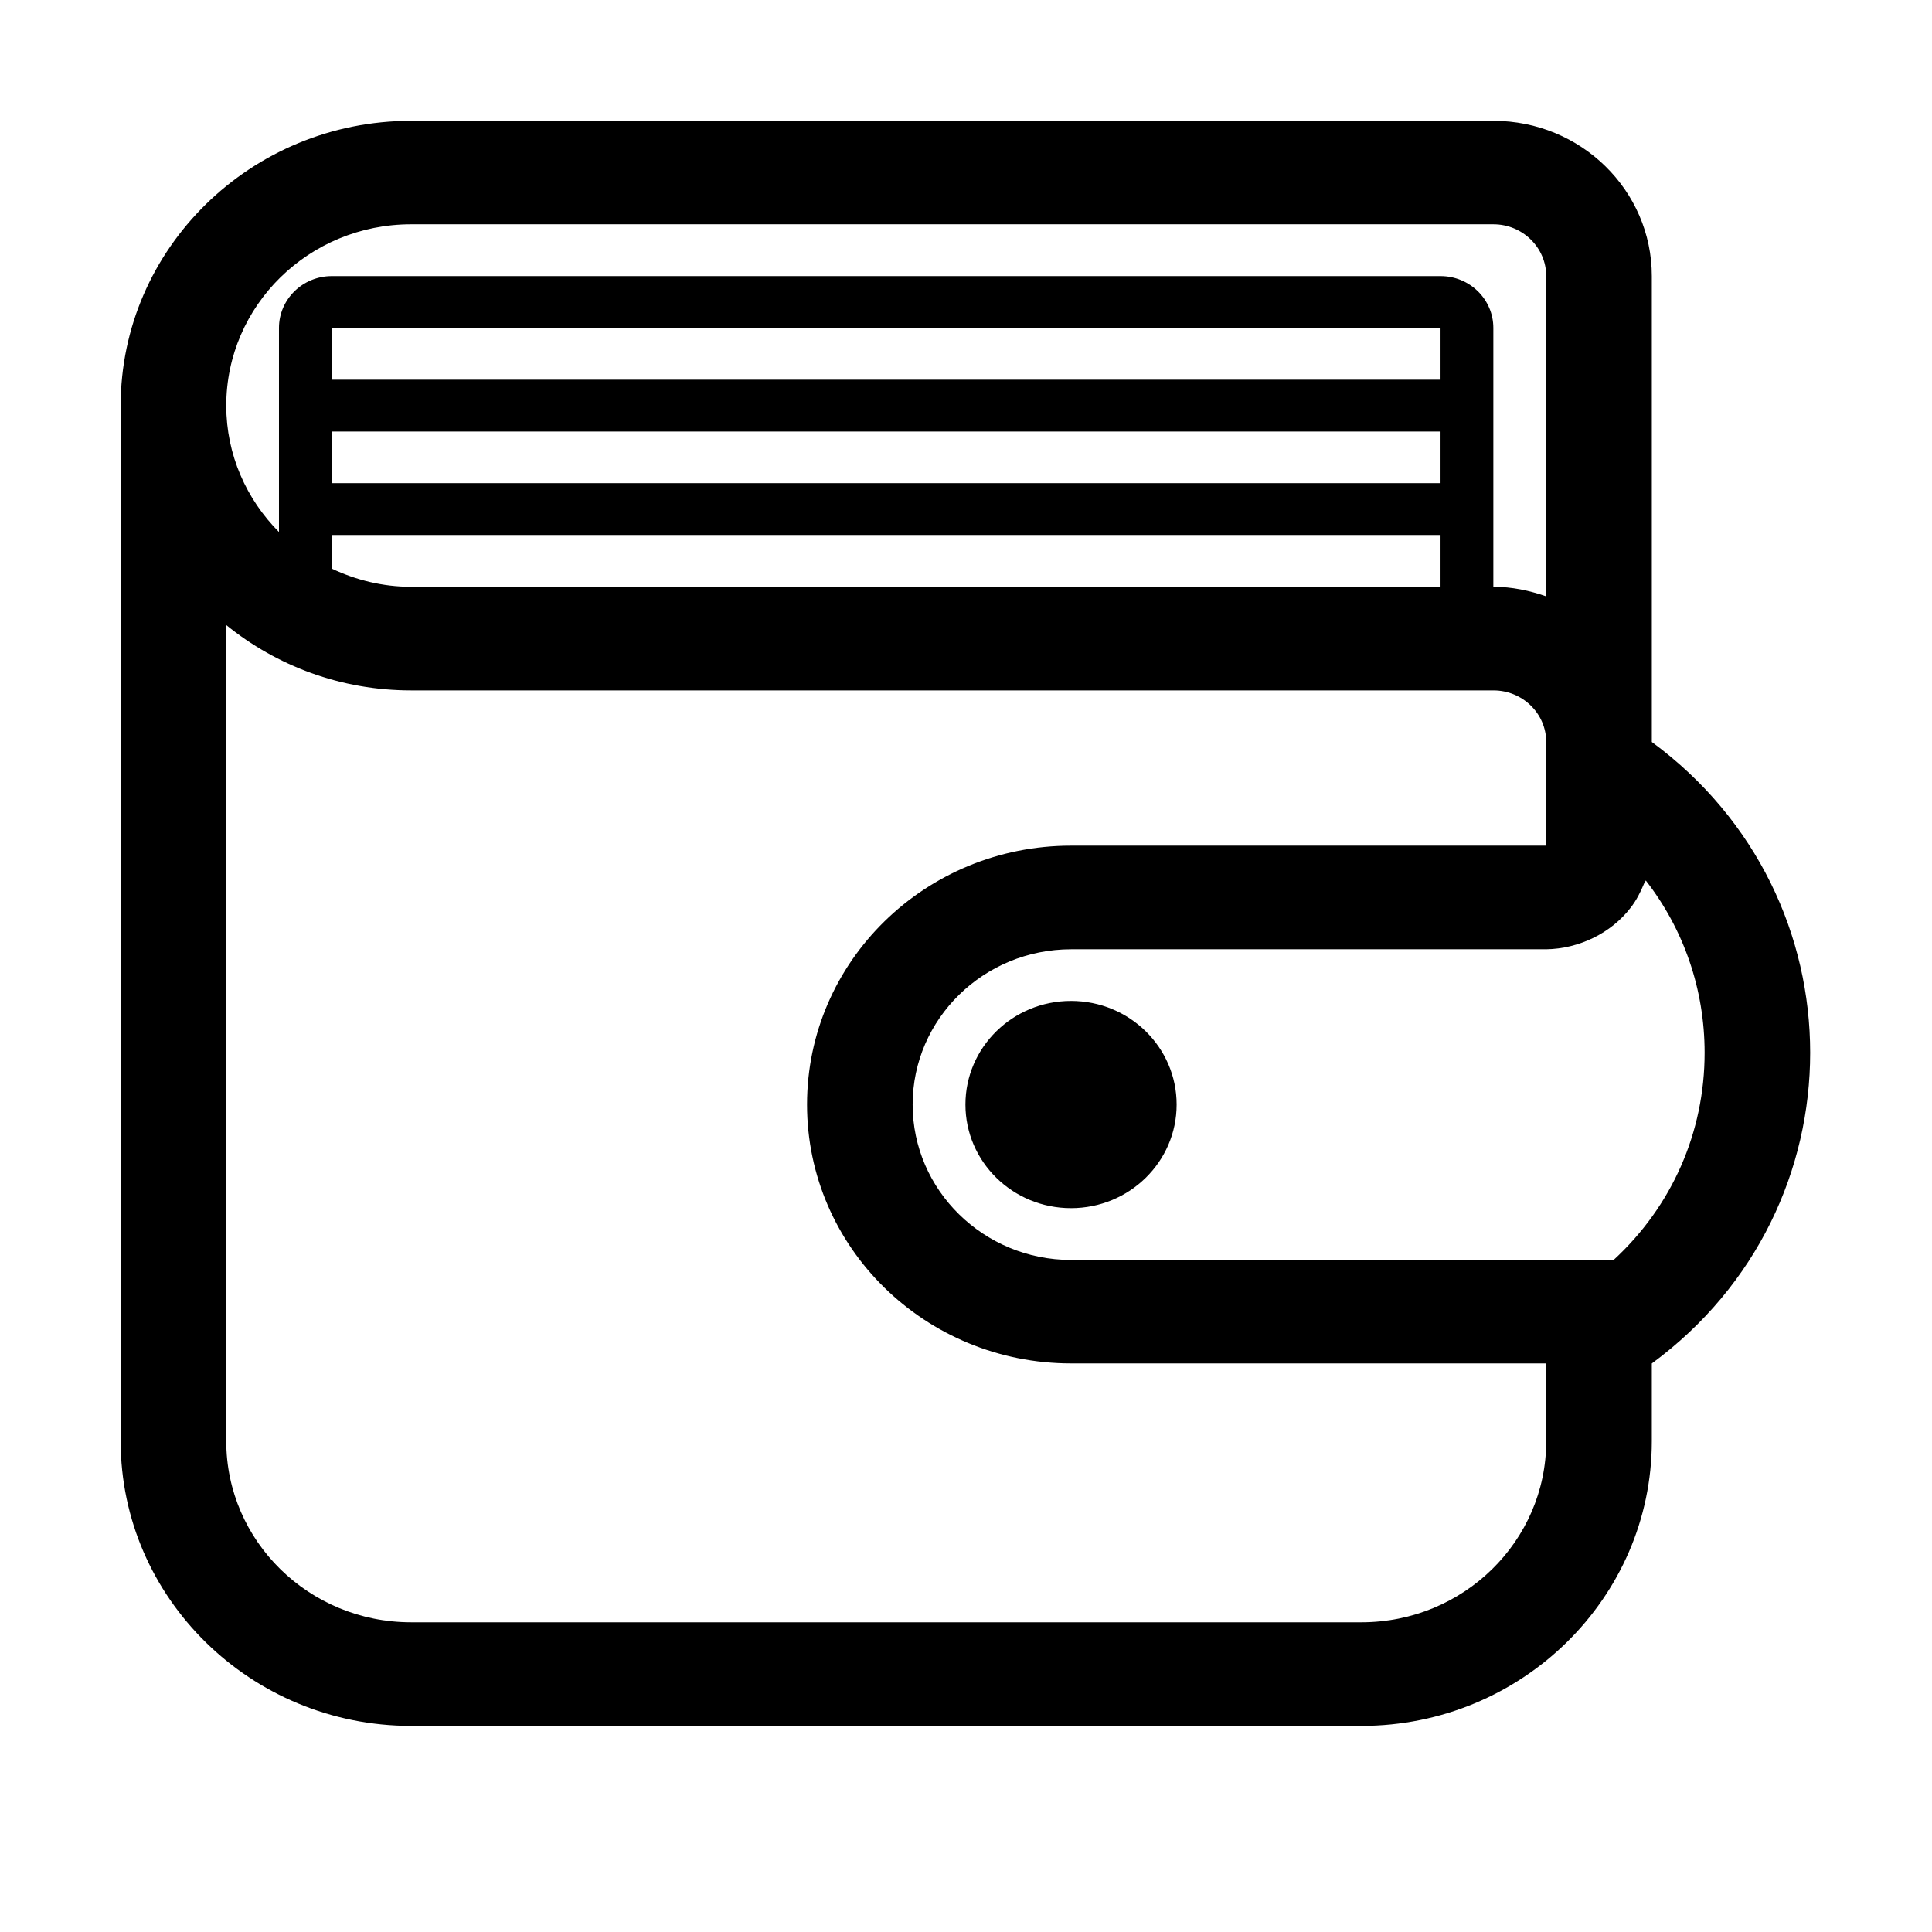 <?xml version="1.0" encoding="utf-8"?>
<!-- Generator: Adobe Illustrator 16.0.0, SVG Export Plug-In . SVG Version: 6.00 Build 0)  -->
<!DOCTYPE svg PUBLIC "-//W3C//DTD SVG 1.1//EN" "http://www.w3.org/Graphics/SVG/1.1/DTD/svg11.dtd">
<svg version="1.1" id="图形" xmlns="http://www.w3.org/2000/svg" xmlns:xlink="http://www.w3.org/1999/xlink" x="0px" y="0px"
	 width="1000.637px" height="1000.678px" viewBox="15.167 -16.333 1000.637 1000.678"
	 enable-background="new 15.167 -16.333 1000.637 1000.678" xml:space="preserve">
<g>
	<g>
		<path d="M569.886,502.072c-30.208,0-54.692,24.012-54.692,53.666c0,29.652,24.484,53.667,54.692,53.667
			c30.21,0,54.69-24.015,54.69-53.667C624.577,526.083,600.096,502.072,569.886,502.072z M870.736,367.992c0,0,0,0-0.045,0V126.663
			c0-44.438-36.746-80.413-82.037-80.413h-560.59c-82.936,0-150.402,66.141-150.402,147.496v536.32
			c0,81.269,67.466,147.497,150.402,147.497H720.29c82.933,0,150.401-66.229,150.401-147.497v-40.249c0.045,0,0.045,0,0.045,0
			C980.031,609.318,980.031,448.489,870.736,367.992z M228.063,99.83h560.59c15.081,0,27.344,12.05,27.344,26.833v165.87
			c-8.587-2.99-17.731-4.957-27.344-4.957h-0.043v-134.08c0-14.783-12.222-26.833-27.348-26.833H187.001
			c-15.084,0-27.346,12.051-27.346,26.833v105.709c-16.833-16.92-27.303-39.994-27.303-65.459
			C132.352,141.875,175.209,99.83,228.063,99.83z M187.001,233.91v-26.747h574.262v26.747H187.001z M761.263,260.743v26.833h-533.2
			c-14.742,0-28.541-3.503-41.062-9.399v-17.434H761.263z M187.001,180.33v-26.834h574.262v26.834H187.001z M815.998,730.067
			c0,51.785-42.854,93.83-95.708,93.83H228.063c-52.854,0-95.711-42.045-95.711-93.83V307.402
			c26.021,21.109,59.349,33.84,95.711,33.84h560.59c15.081,0,27.344,11.963,27.344,26.75v53.664H569.93
			c-75.543,0-136.773,59.992-136.773,134.082c0,74.091,61.23,134.08,136.773,134.08h246.067V730.067z M850.909,636.235H569.93
			c-45.293,0-82.081-36.146-82.081-80.497c0-44.354,36.788-80.416,82.081-80.416h246.067c16.88-0.255,33.628-8.289,43.797-21.619
			c2.863-3.674,5.044-7.949,6.836-12.306c0.259-0.598,0.686-1.027,0.94-1.711c19.655,25.296,30.467,56.317,30.467,89.218
			C898.038,570.178,881.075,608.462,850.909,636.235z"/>
	</g>
</g>
</svg>
